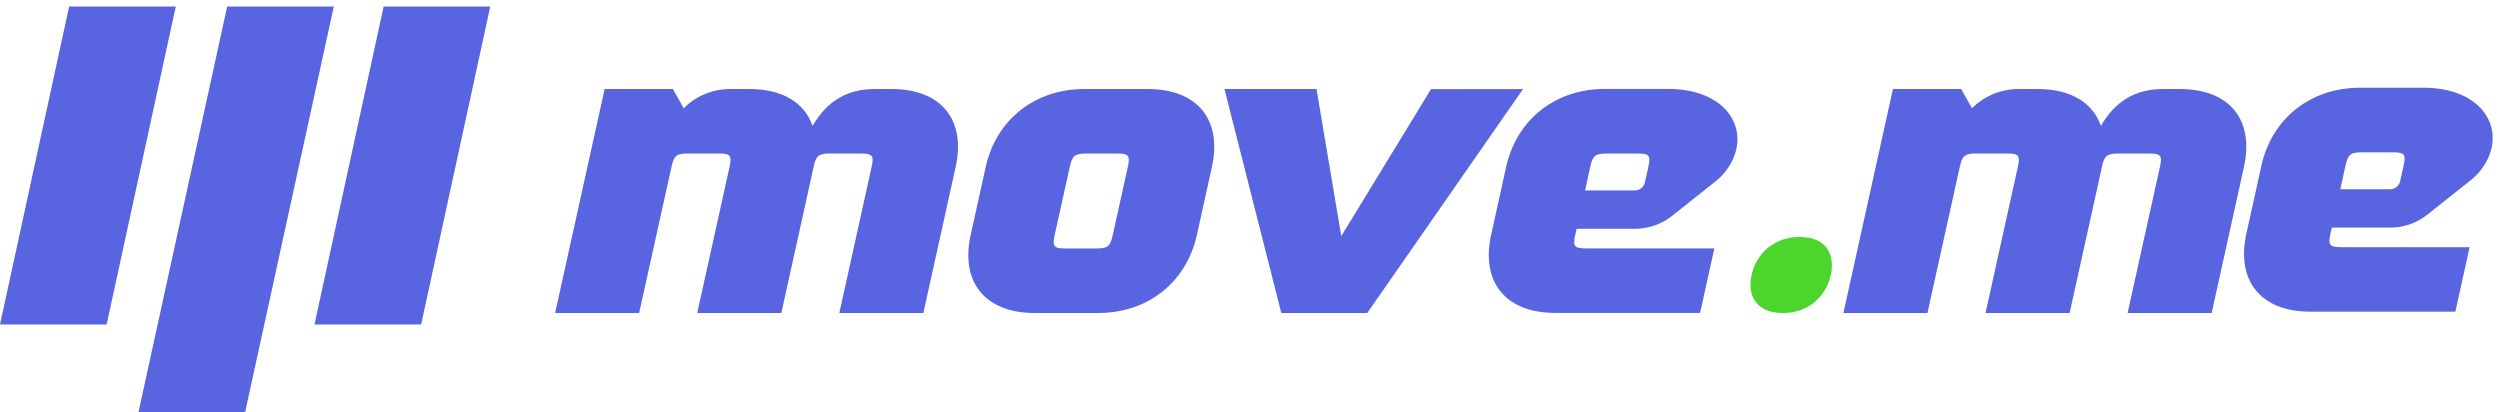 <svg width="285" height="47" viewBox="0 0 285 47" fill="none" xmlns="http://www.w3.org/2000/svg">
<g clip-path="url(#clip0)">
<path d="M108.94 19.049L105.263 35.682H95.682L99.36 19.049C99.648 17.741 99.481 17.5 98.124 17.5H94.665C93.316 17.5 93.034 17.741 92.749 19.015C92.749 19.015 92.749 19.038 92.749 19.049L89.071 35.682H79.483L83.163 19.049C83.451 17.741 83.284 17.5 81.924 17.5H78.465C77.105 17.5 76.831 17.744 76.543 19.049L72.863 35.682H63.283L68.929 10.149H76.71L77.944 12.343C78.653 11.625 79.512 11.058 80.465 10.68C81.417 10.302 82.441 10.121 83.471 10.149H85.457C89.204 10.149 91.731 11.714 92.636 14.359C94.311 11.418 96.737 10.149 99.668 10.149H101.657C107.285 10.149 110.147 13.642 108.94 19.049Z" fill="#5965E0"/>
<path d="M255.806 19.049L252.129 35.682H242.549L246.226 19.049C246.515 17.741 246.347 17.5 244.99 17.5H241.532C240.183 17.5 239.9 17.741 239.615 19.015C239.615 19.015 239.615 19.038 239.615 19.049L235.938 35.682H226.349L230.029 19.049C230.318 17.741 230.15 17.5 228.79 17.5H225.332C223.971 17.5 223.698 17.744 223.41 19.049L219.729 35.682H210.149L215.795 10.149H223.577L224.81 12.343C225.52 11.625 226.379 11.058 227.331 10.68C228.283 10.302 229.308 10.121 230.338 10.149H232.324C236.07 10.149 238.598 11.714 239.503 14.359C241.177 11.418 243.604 10.149 246.535 10.149H248.523C254.151 10.149 257.013 13.642 255.806 19.049Z" fill="#5965E0"/>
<path d="M138.154 19.049L136.445 26.782C135.249 32.189 130.84 35.682 125.205 35.682H117.948C112.322 35.682 109.46 32.187 110.657 26.78L112.366 19.049C113.559 13.642 117.969 10.149 123.605 10.149H130.874C136.488 10.149 139.353 13.642 138.154 19.049ZM128.566 19.049C128.854 17.741 128.686 17.5 127.329 17.5H123.871C122.511 17.5 122.237 17.744 121.948 19.049L120.237 26.78C119.948 28.087 120.118 28.328 121.475 28.328H124.934C126.292 28.328 126.569 28.084 126.857 26.78L128.566 19.049Z" fill="#5965E0"/>
<path d="M197.942 17.016C197.591 18.467 196.745 19.764 195.538 20.7L190.658 24.578C189.489 25.523 188.017 26.055 186.489 26.084H179.733L179.58 26.768C179.292 28.076 179.46 28.317 180.82 28.317H195.437L193.812 35.671H177.281C171.655 35.671 168.793 32.175 169.989 26.768L171.698 19.038C172.894 13.631 177.303 10.138 182.938 10.138H190.212C195.824 10.149 198.725 13.459 197.942 17.016ZM187.906 19.049C188.194 17.741 188.028 17.5 186.668 17.5H183.209C181.854 17.497 181.566 17.744 181.278 19.049L180.701 21.711H186.408C186.664 21.7 186.909 21.61 187.107 21.454C187.304 21.297 187.443 21.083 187.503 20.844L187.906 19.049Z" fill="#5965E0"/>
<path d="M208.711 31.347C208.181 33.743 206.213 35.685 203.236 35.685C200.259 35.685 199.152 33.746 199.682 31.347C200.213 28.948 202.181 27.012 205.158 27.012C208.136 27.012 209.233 28.948 208.711 31.347Z" fill="#4CD62B"/>
<path d="M25.897 0.745H38.053L27.94 47H15.784L25.897 0.745Z" fill="#5965E0"/>
<path d="M43.734 0.745H55.89L48.011 36.987H35.852L43.734 0.745Z" fill="#5965E0"/>
<path d="M7.882 0.745H20.038L12.159 36.987H-0L7.882 0.745Z" fill="#5965E0"/>
<path d="M173.629 10.149L155.867 35.682H146.068L139.59 10.149H150.083L152.905 26.915L163.136 10.163L173.629 10.149Z" fill="#5965E0"/>
<path d="M284.04 16.878C283.69 18.329 282.843 19.626 281.636 20.562L276.757 24.44C275.588 25.385 274.116 25.917 272.588 25.947H265.832L265.679 26.631C265.391 27.938 265.558 28.179 266.919 28.179H281.536L279.911 35.533H263.38C257.753 35.533 254.892 32.038 256.087 26.631L257.797 18.9C258.993 13.493 263.402 10 269.037 10H276.311C281.923 10.011 284.824 13.321 284.04 16.878ZM274.005 18.911C274.293 17.604 274.127 17.363 272.766 17.363H269.308C267.953 17.36 267.665 17.606 267.377 18.911L266.8 21.573H272.507C272.762 21.563 273.008 21.472 273.206 21.316C273.403 21.159 273.542 20.945 273.602 20.706L274.005 18.911Z" fill="#5965E0"/>
</g>
<defs>
<clipPath id="clip0">
<rect width="285" height="47" fill="white" transform="translate(-0)"/>
</clipPath>
</defs>
</svg>
